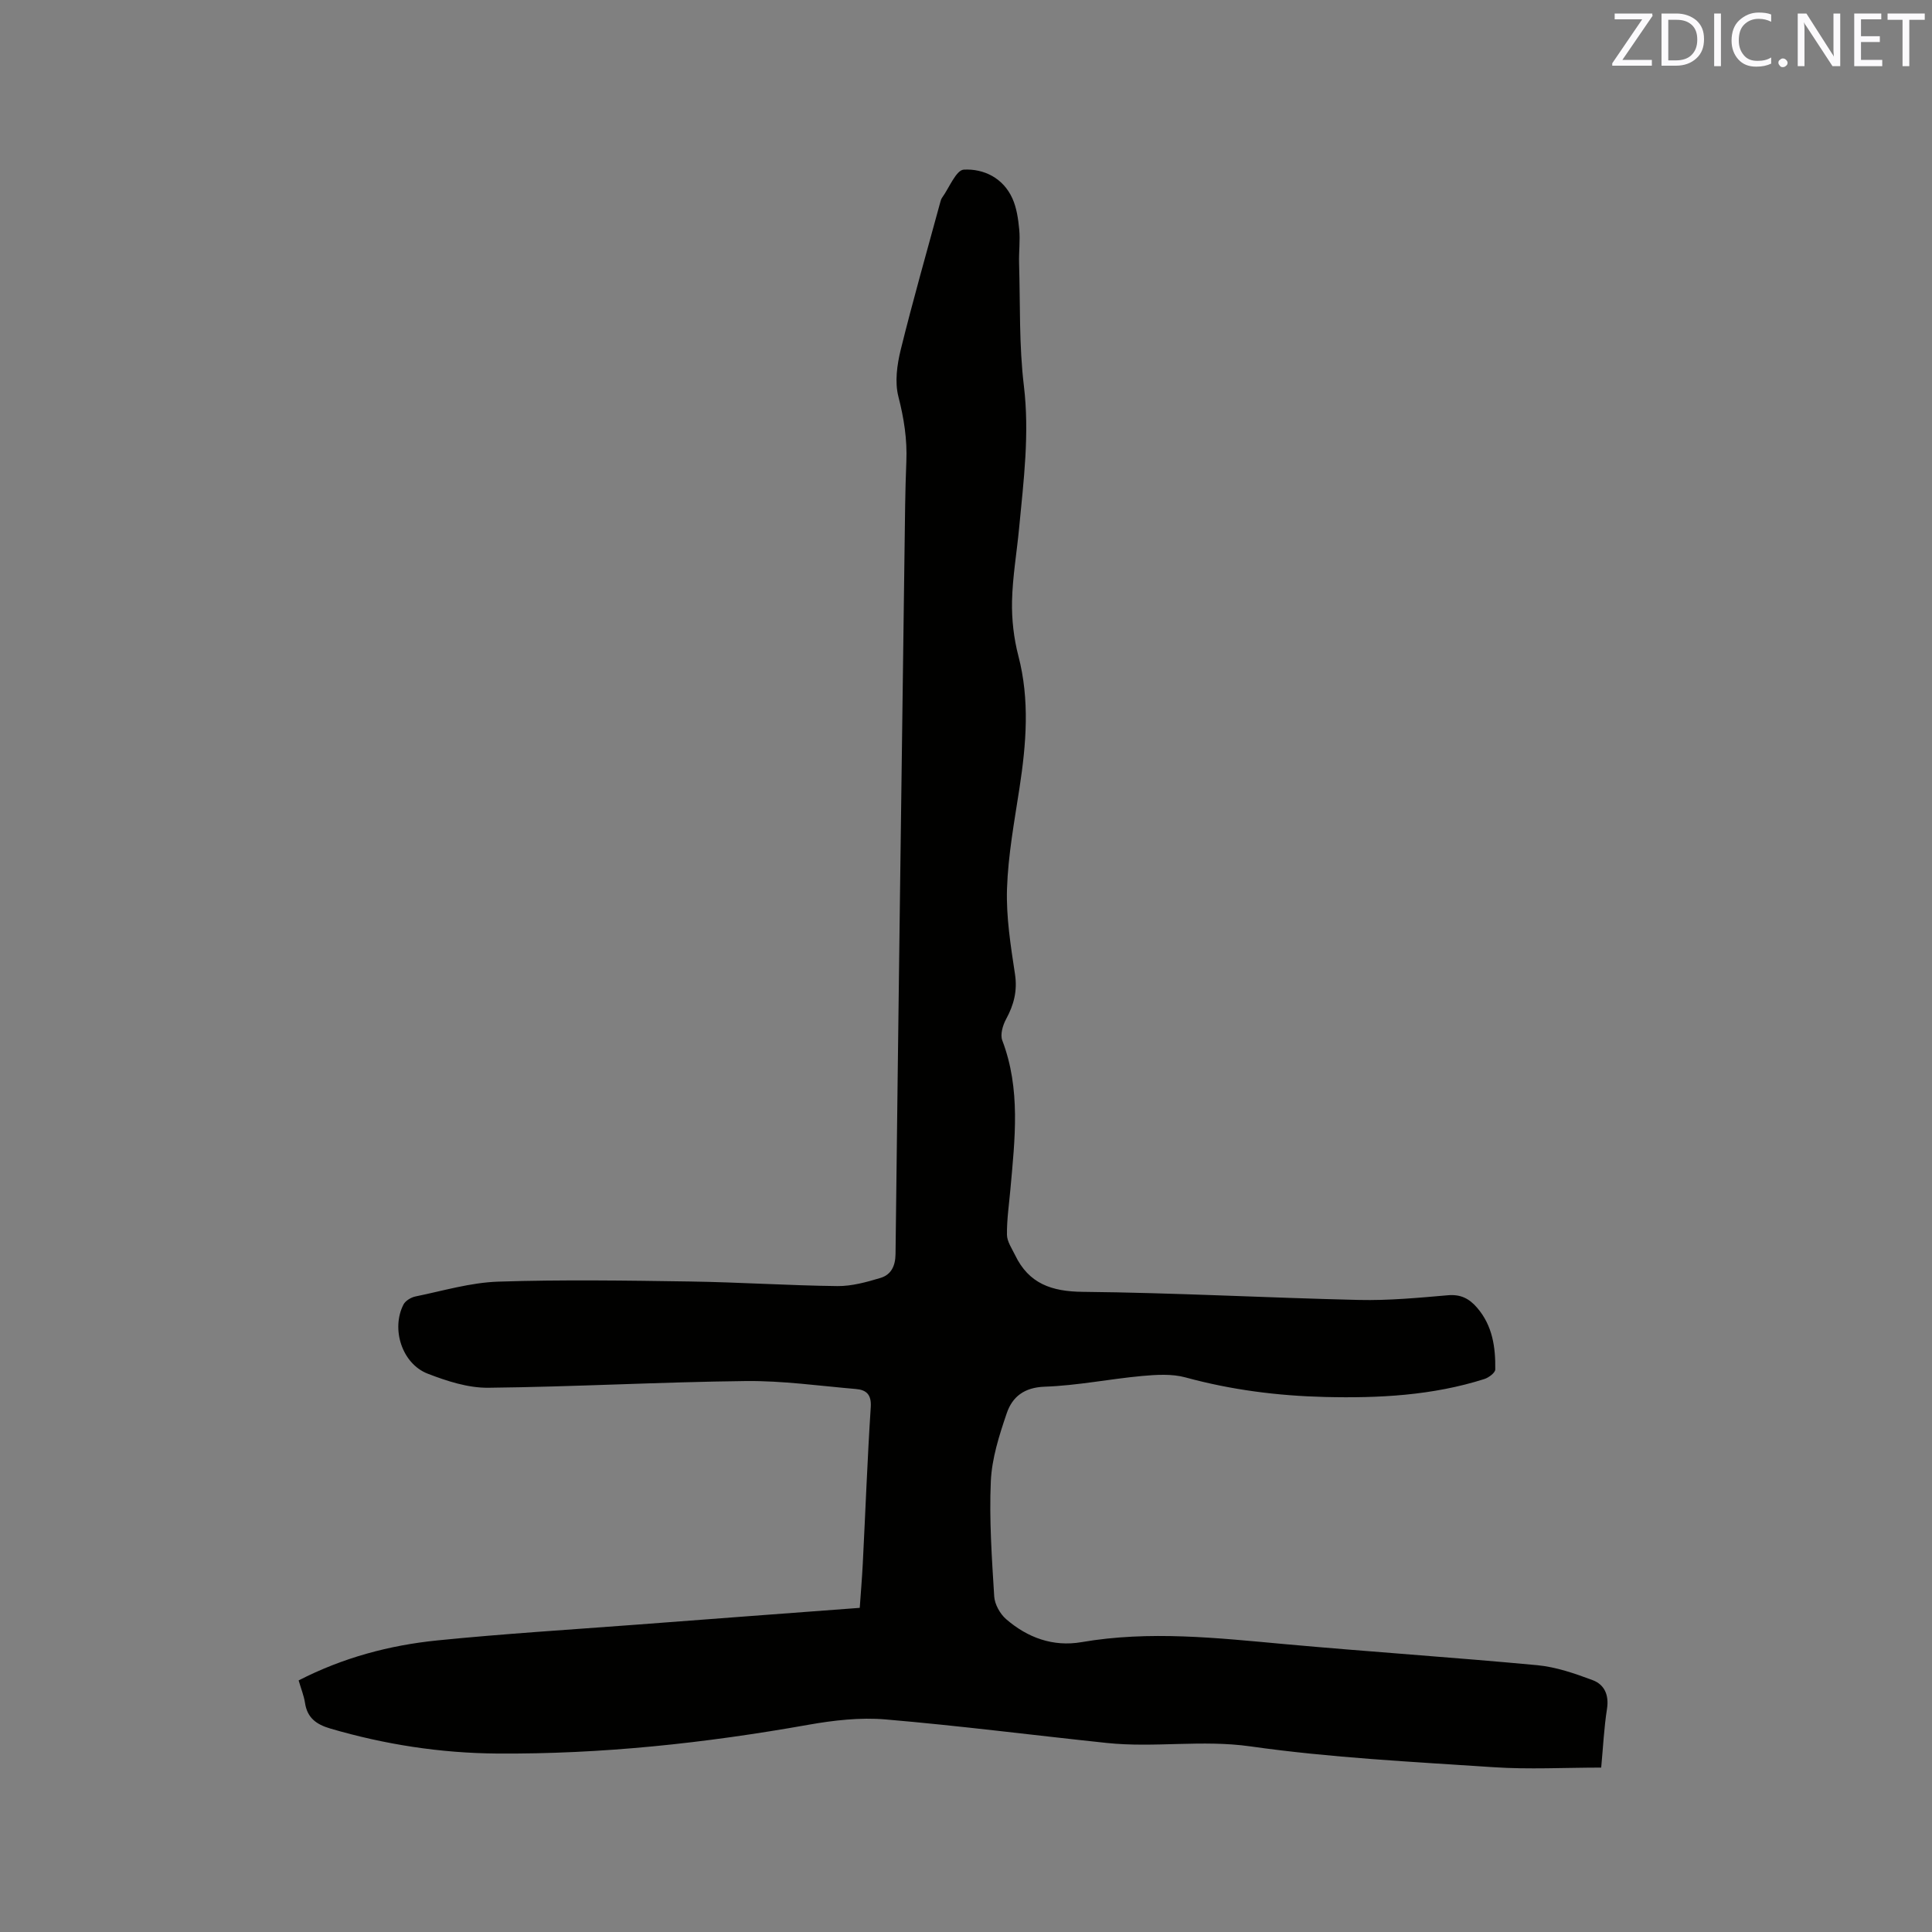 <svg enable-background="new 0 0 400 400" viewBox="0 0 400 400" xmlns="http://www.w3.org/2000/svg"><rect x="0" y="0" width="400" height="400" fill="#808080" stroke="none"/><path d="m61.83 347.91c9.18-4.71 18.79-7.28 28.72-8.28 13.7-1.38 27.45-2.22 41.19-3.26 15.31-1.17 30.62-2.31 46.26-3.48.2-2.88.47-6.02.63-9.16.55-10.8.95-21.61 1.65-32.4.17-2.6-.91-3.57-3.06-3.75-7.59-.65-15.19-1.73-22.77-1.65-17.8.2-35.58 1.2-53.38 1.39-4.18.04-8.55-1.38-12.53-2.92-5.3-2.06-7.6-9.23-5.01-14.3.4-.79 1.56-1.49 2.48-1.68 5.69-1.16 11.39-2.88 17.14-3.07 13.23-.43 26.48-.23 39.73-.03 10.17.15 20.33.83 30.49.95 2.98.03 6.04-.82 8.93-1.69 2.19-.66 3.08-2.45 3.11-4.94.57-48.66 1.22-97.32 1.87-145.98.08-6.04.12-12.09.37-18.12.19-4.6-.5-8.96-1.65-13.44-.77-3-.28-6.56.48-9.67 2.53-10.26 5.44-20.42 8.21-30.62.08-.3.18-.63.36-.88 1.48-2.05 2.9-5.73 4.5-5.81 4.16-.22 8.15 1.75 10.05 5.95.89 1.97 1.21 4.26 1.42 6.44.22 2.31-.1 4.66-.03 6.99.25 8.46-.02 16.98.99 25.35 1.2 9.95-.05 19.66-.98 29.45-.48 5.06-1.36 10.11-1.47 15.18-.08 3.76.36 7.66 1.31 11.3 2.39 9.16 1.63 18.24.23 27.4-1.06 6.91-2.35 13.85-2.58 20.8-.19 5.88.76 11.83 1.65 17.69.53 3.49-.23 6.37-1.85 9.35-.68 1.26-1.24 3.17-.78 4.38 3.85 10.1 2.61 20.42 1.69 30.75-.28 3.17-.76 6.34-.72 9.5.02 1.41 1.02 2.83 1.68 4.2 2.84 5.91 7.54 7.55 14.02 7.61 19.07.19 38.12 1.24 57.19 1.68 6.12.14 12.28-.44 18.4-.97 2.65-.23 4.41.68 6.04 2.57 3.21 3.71 3.83 8.18 3.77 12.79-.01.69-1.35 1.69-2.25 1.98-10.75 3.42-21.84 3.99-33 3.72-9.77-.24-19.4-1.46-28.88-4.05-2.82-.77-6.01-.57-8.99-.3-6.74.62-13.43 1.99-20.17 2.22-4.26.15-6.71 2.11-7.86 5.51-1.55 4.55-3.08 9.33-3.29 14.07-.35 7.92.21 15.89.7 23.83.1 1.64 1.2 3.62 2.47 4.72 4.43 3.84 9.72 5.77 15.6 4.76 14.08-2.43 28.07-.87 42.11.41 17.41 1.58 34.85 2.73 52.25 4.36 3.9.37 7.77 1.71 11.48 3.1 2.43.91 3.41 3.07 2.96 5.95-.62 3.96-.81 7.99-1.2 12.15-7.54 0-14.95.41-22.31-.08-16.8-1.12-33.67-1.95-50.31-4.31-10.03-1.42-19.87.33-29.75-.71-15.27-1.61-30.5-3.57-45.79-4.87-5.27-.45-10.76.18-16.01 1.11-21.34 3.8-42.79 6.11-64.47 5.95-11.71-.09-23.2-1.87-34.47-5.17-2.93-.86-4.81-2.23-5.26-5.37-.23-1.45-.8-2.84-1.31-4.6z" fill="#010100"/><g fill="#fbfafc"><path d="m342.2 3.2-6.3 9.2h6.1v1.2h-8.2v-.5l6.2-9.1h-5.7v-1.2h7.8v.4z"/><path d="m344 13.7v-10.9h3.1c1.6 0 3 .5 4.1 1.4 1.1 1 1.6 2.2 1.6 3.9s-.5 3-1.6 4-2.5 1.5-4.2 1.5h-3zm1.4-9.6v8.4h1.6c1.4 0 2.5-.4 3.2-1.1.8-.8 1.2-1.8 1.2-3.2s-.4-2.4-1.2-3.1-1.8-1-3.1-1z"/><path d="m356.3 2.8v10.9h-1.4v-10.9z"/><path d="m366.6 13.2c-.8.4-1.8.6-3 .6-1.6 0-2.8-.5-3.7-1.5s-1.4-2.3-1.4-3.9c0-1.7.5-3.2 1.6-4.2s2.4-1.6 4-1.6c1 0 1.9.1 2.6.4v1.5c-.8-.4-1.6-.6-2.6-.6-1.2 0-2.2.4-3 1.2s-1.1 1.9-1.1 3.3c0 1.3.4 2.3 1.1 3.1s1.6 1.1 2.8 1.1c1.1 0 2-.2 2.8-.7v1.3z"/><path d="m368.2 13c0-.3.1-.5.3-.6.2-.2.4-.3.6-.3.3 0 .5.1.7.3s.3.4.3.6-.1.5-.3.6c-.2.2-.4.3-.7.3s-.5-.1-.6-.3c-.2-.2-.3-.4-.3-.6z"/><path d="m381.1 13.7h-1.7l-5.5-8.4c-.2-.2-.3-.5-.4-.7 0 .2.1.8.1 1.5v7.6h-1.4v-10.9h1.8l5.3 8.3c.3.4.4.6.4.8 0-.3-.1-.8-.1-1.6v-7.5h1.4v10.9z"/><path d="m389.7 13.7h-5.8v-10.9h5.6v1.2h-4.2v3.5h3.9v1.2h-3.9v3.7h4.4z"/><path d="m398.4 4.1h-3.1v9.6h-1.4v-9.6h-3.1v-1.3h7.7v1.3z"/></g></svg>
